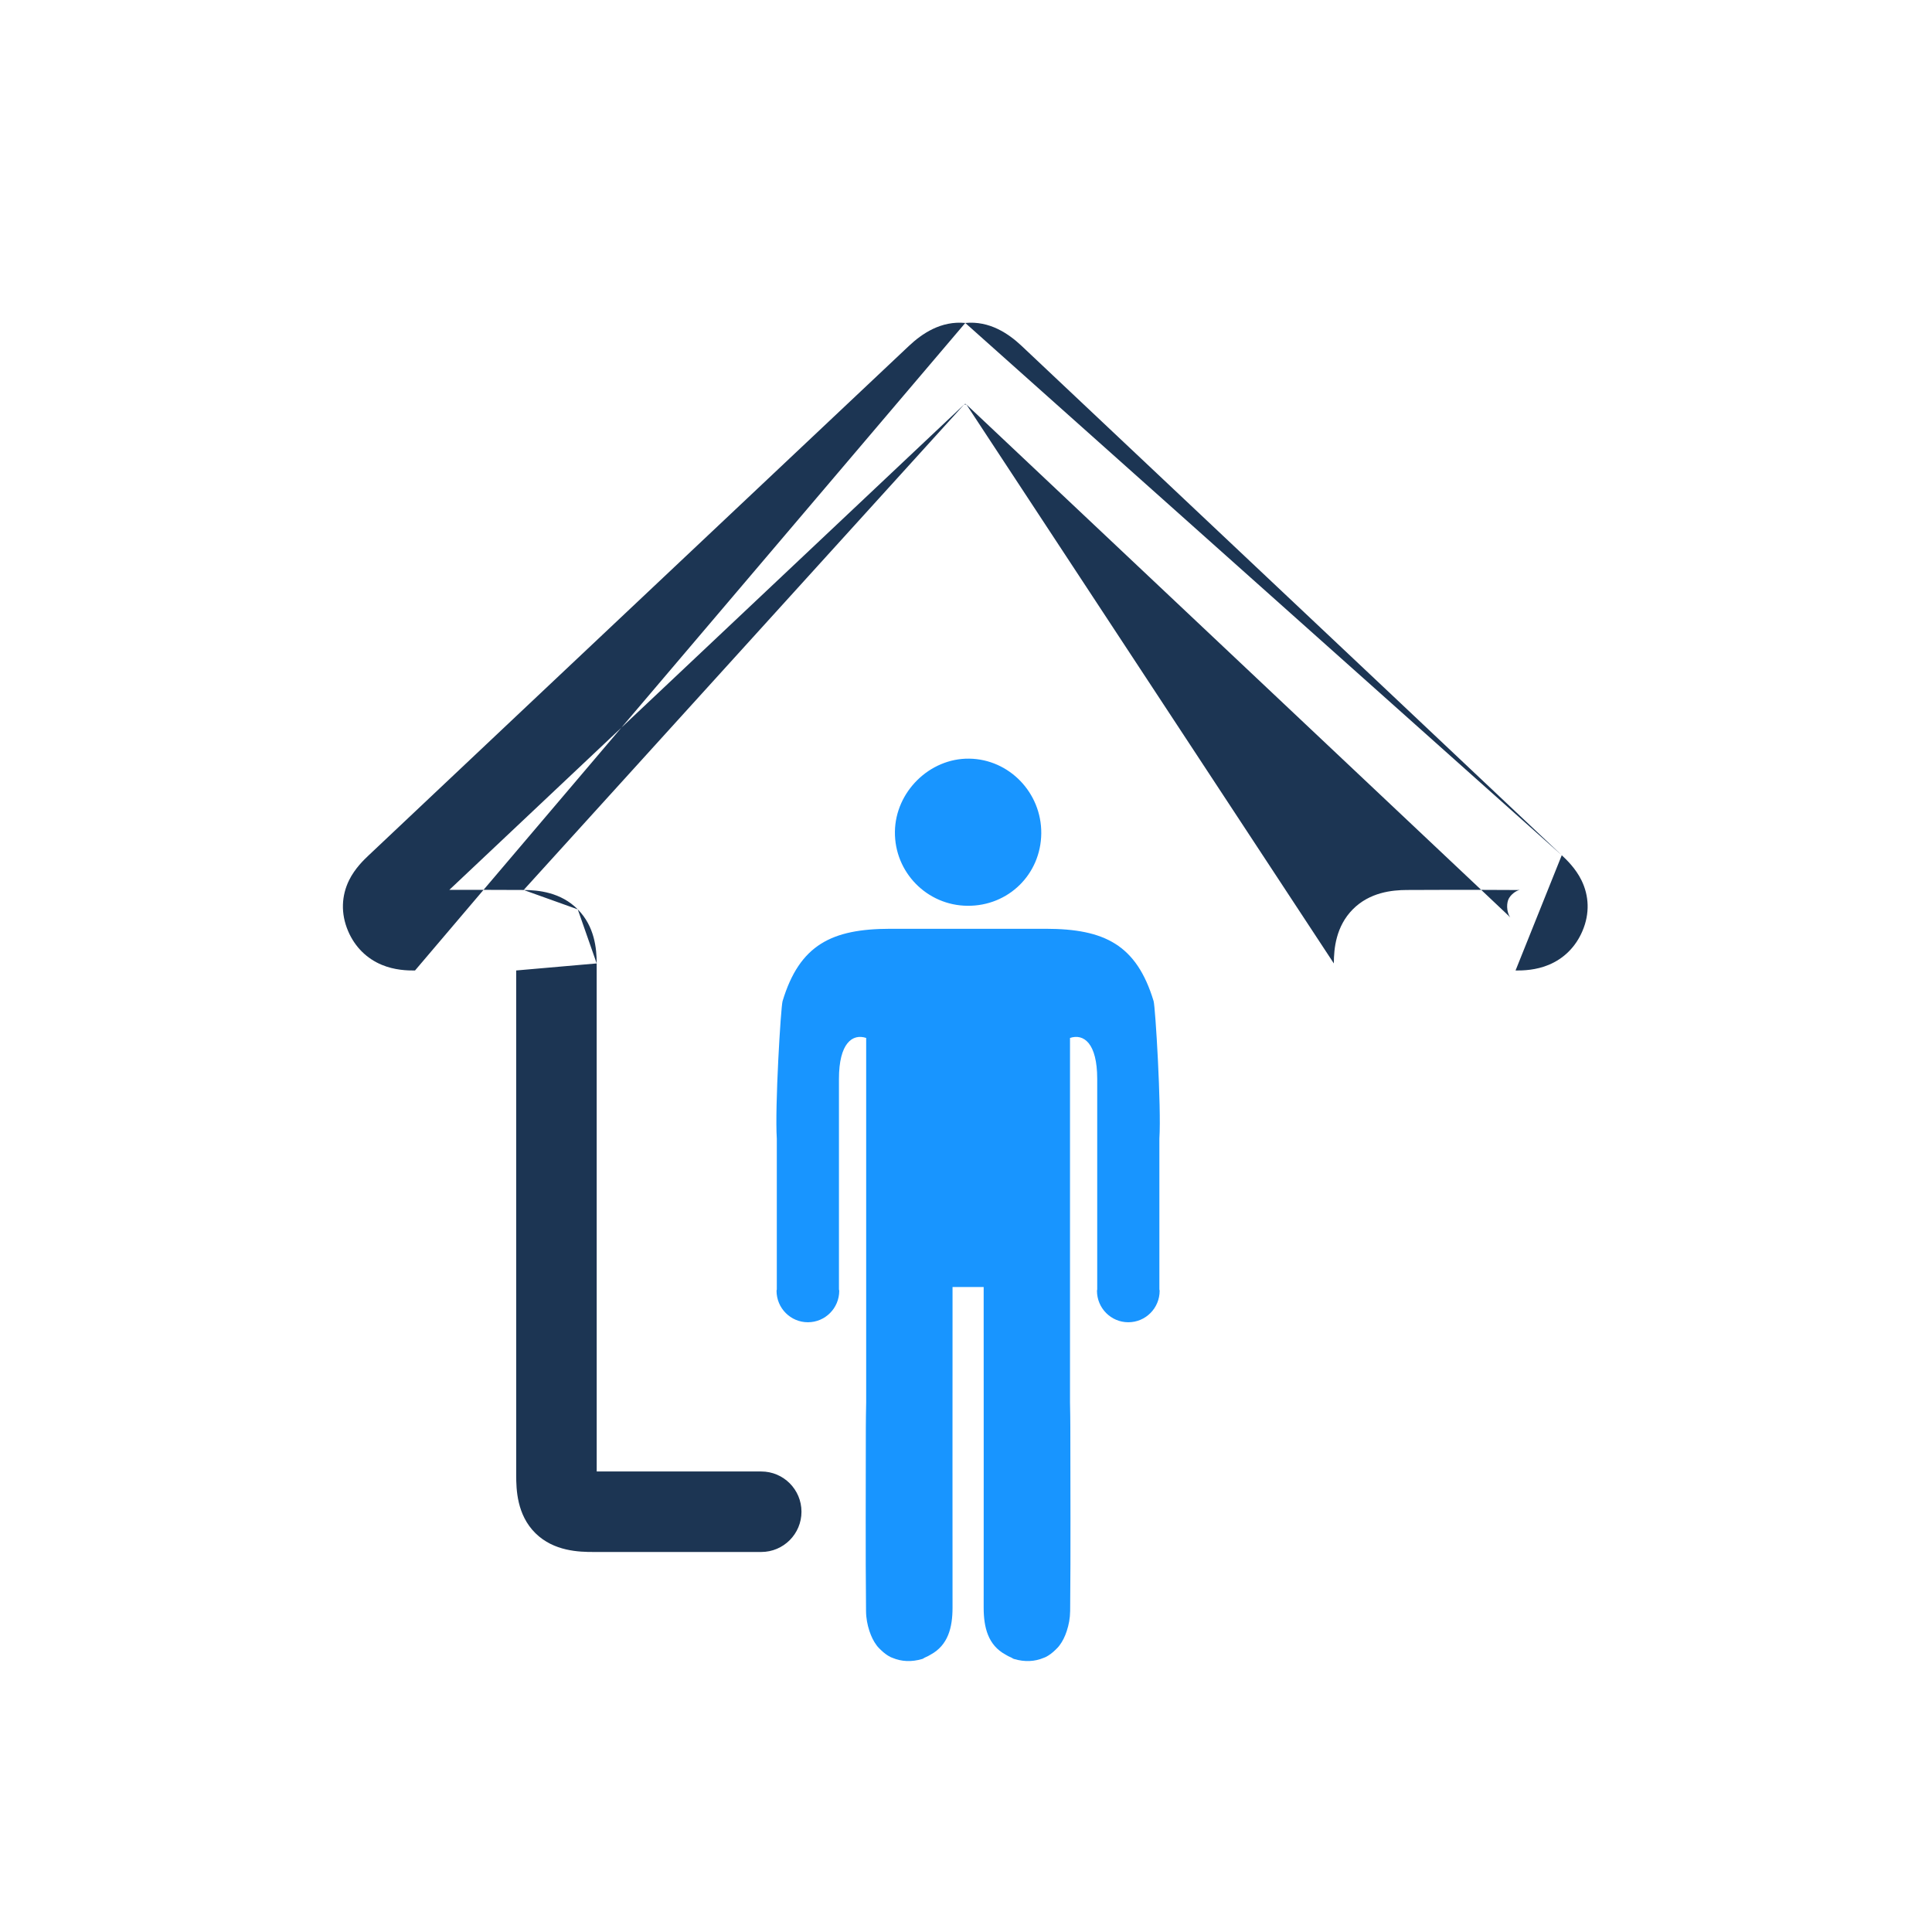 <svg width="96" height="96" viewBox="0 0 96 96" fill="none" xmlns="http://www.w3.org/2000/svg">
<path fill-rule="evenodd" clip-rule="evenodd" d="M57.322 49.745C56.473 46.934 54.863 46.156 51.98 46.151C51.822 46.151 51.664 46.152 51.505 46.151C50.371 46.151 49.237 46.151 48.104 46.151C46.971 46.151 45.837 46.151 44.703 46.151H44.702C44.544 46.152 44.386 46.151 44.227 46.151C41.344 46.156 39.734 46.934 38.886 49.745C38.797 50.037 38.497 55.018 38.599 56.579V64.071C38.598 64.094 38.586 64.113 38.586 64.137C38.586 65.002 39.284 65.702 40.143 65.702C41.004 65.702 41.701 65.002 41.701 64.137C41.701 64.113 41.688 64.094 41.687 64.071V53.612C41.687 51.828 42.362 51.349 43.04 51.575V53.149V69.678C43.03 70.174 43.023 70.597 43.023 70.908C43.024 73.956 43.002 77.006 43.033 80.053C43.036 80.417 43.102 80.74 43.198 81.035C43.2 81.041 43.203 81.047 43.204 81.053C43.292 81.317 43.408 81.557 43.559 81.756C43.621 81.844 43.696 81.915 43.771 81.987C43.918 82.129 44.076 82.253 44.256 82.341C44.288 82.355 44.321 82.367 44.354 82.38C44.784 82.561 45.287 82.595 45.829 82.432C45.889 82.413 45.919 82.376 45.975 82.355C46.071 82.318 46.157 82.268 46.243 82.217C47.107 81.748 47.332 80.877 47.331 79.876C47.326 75.14 47.33 70.403 47.331 65.667V63.951H48.878V65.667C48.879 70.403 48.882 75.14 48.878 79.876C48.877 80.877 49.101 81.748 49.965 82.217C50.052 82.268 50.136 82.318 50.232 82.355C50.289 82.376 50.319 82.413 50.38 82.432C50.922 82.595 51.425 82.561 51.854 82.38C51.887 82.367 51.92 82.355 51.952 82.341C52.131 82.253 52.291 82.129 52.437 81.987C52.511 81.915 52.586 81.844 52.649 81.756C52.8 81.557 52.916 81.317 53.004 81.053C53.006 81.047 53.008 81.041 53.009 81.035C53.106 80.74 53.171 80.417 53.175 80.053C53.205 77.006 53.184 73.956 53.184 70.908C53.184 70.597 53.178 70.174 53.168 69.678V53.149V51.575C53.846 51.349 54.52 51.828 54.52 53.612V64.071C54.519 64.094 54.508 64.113 54.508 64.137C54.508 65.002 55.205 65.702 56.065 65.702C56.925 65.702 57.622 65.002 57.622 64.137C57.622 64.113 57.61 64.094 57.609 64.071V56.579C57.711 55.018 57.41 50.037 57.322 49.745ZM51.74 41.41C51.758 39.393 50.147 37.722 48.157 37.697C46.191 37.672 44.491 39.344 44.468 41.328C44.444 43.342 46.061 44.992 48.074 45.008C50.108 45.026 51.721 43.441 51.74 41.41Z" fill="#1895FF"/>
<path fill-rule="evenodd" clip-rule="evenodd" d="M47.964 16.048C49.172 15.93 50.117 16.579 50.765 17.189C51.52 17.902 54.14 20.372 57.472 23.512C64.864 30.481 75.765 40.756 77.603 42.496M77.603 42.496L77.623 42.515C77.834 42.714 78.29 43.145 78.581 43.737C78.958 44.502 79.006 45.389 78.628 46.268C78.285 47.069 77.692 47.636 76.957 47.942C76.32 48.208 75.689 48.227 75.306 48.224M66.278 47.872C66.278 47.136 66.382 46.03 67.219 45.185C68.059 44.338 69.166 44.226 69.907 44.223C69.908 44.223 69.907 44.223 69.907 44.223C71.137 44.217 72.368 44.215 73.6 44.217C74.17 44.755 74.599 45.16 74.853 45.401C74.96 45.502 75.01 45.553 75.039 45.587C75.046 45.595 75.049 45.599 75.049 45.599C75.049 45.599 75.023 45.566 74.993 45.504C74.969 45.456 74.945 45.396 74.926 45.325C74.926 45.325 74.926 45.325 74.926 45.325C74.906 45.251 74.892 45.165 74.889 45.07C74.884 44.887 74.925 44.754 74.952 44.692C74.952 44.691 74.952 44.69 74.953 44.69C74.974 44.64 75.026 44.547 75.125 44.449C75.194 44.38 75.266 44.329 75.332 44.292C75.332 44.292 75.332 44.292 75.332 44.292C75.362 44.276 75.392 44.261 75.418 44.25C75.496 44.218 75.539 44.215 75.518 44.218C75.496 44.221 75.441 44.225 75.332 44.224C74.755 44.221 74.177 44.218 73.6 44.217C70.065 40.88 61.107 32.436 54.741 26.435C51.405 23.29 48.78 20.816 48.02 20.099M47.964 16.048C46.755 15.93 45.81 16.58 45.163 17.189C44.382 17.927 41.605 20.544 38.108 23.84C30.726 30.799 20.133 40.784 18.324 42.496L18.322 42.498C18.316 42.504 18.309 42.511 18.302 42.517C18.092 42.716 17.637 43.147 17.346 43.737C16.971 44.5 16.922 45.386 17.298 46.266L17.299 46.269C17.643 47.069 18.236 47.636 18.97 47.942C19.608 48.208 20.238 48.227 20.621 48.224M25.649 48.222C25.65 54.464 25.65 60.706 25.65 66.949C25.65 69.068 25.65 71.188 25.65 73.307C25.65 74.005 25.68 75.273 26.609 76.187C27.525 77.088 28.786 77.117 29.489 77.117H37.825C38.93 77.117 39.825 76.222 39.825 75.117C39.825 74.012 38.93 73.117 37.825 73.117H29.65C29.65 71.061 29.65 69.005 29.65 66.948C29.65 60.59 29.65 54.231 29.649 47.872M47.908 20.099C47.122 20.841 44.339 23.464 40.837 26.765C34.497 32.741 25.799 40.94 22.327 44.217C23.56 44.215 24.791 44.217 26.021 44.223M47.908 20.099C47.916 20.091 47.925 20.083 47.933 20.076C47.954 20.076 47.974 20.076 47.995 20.076C48.003 20.083 48.012 20.091 48.02 20.099M29.649 47.872C29.649 47.137 29.546 46.031 28.709 45.186L29.649 47.872ZM28.709 45.186C27.869 44.338 26.762 44.227 26.021 44.223L28.709 45.186Z" fill="#1C3553"/>
</svg>
